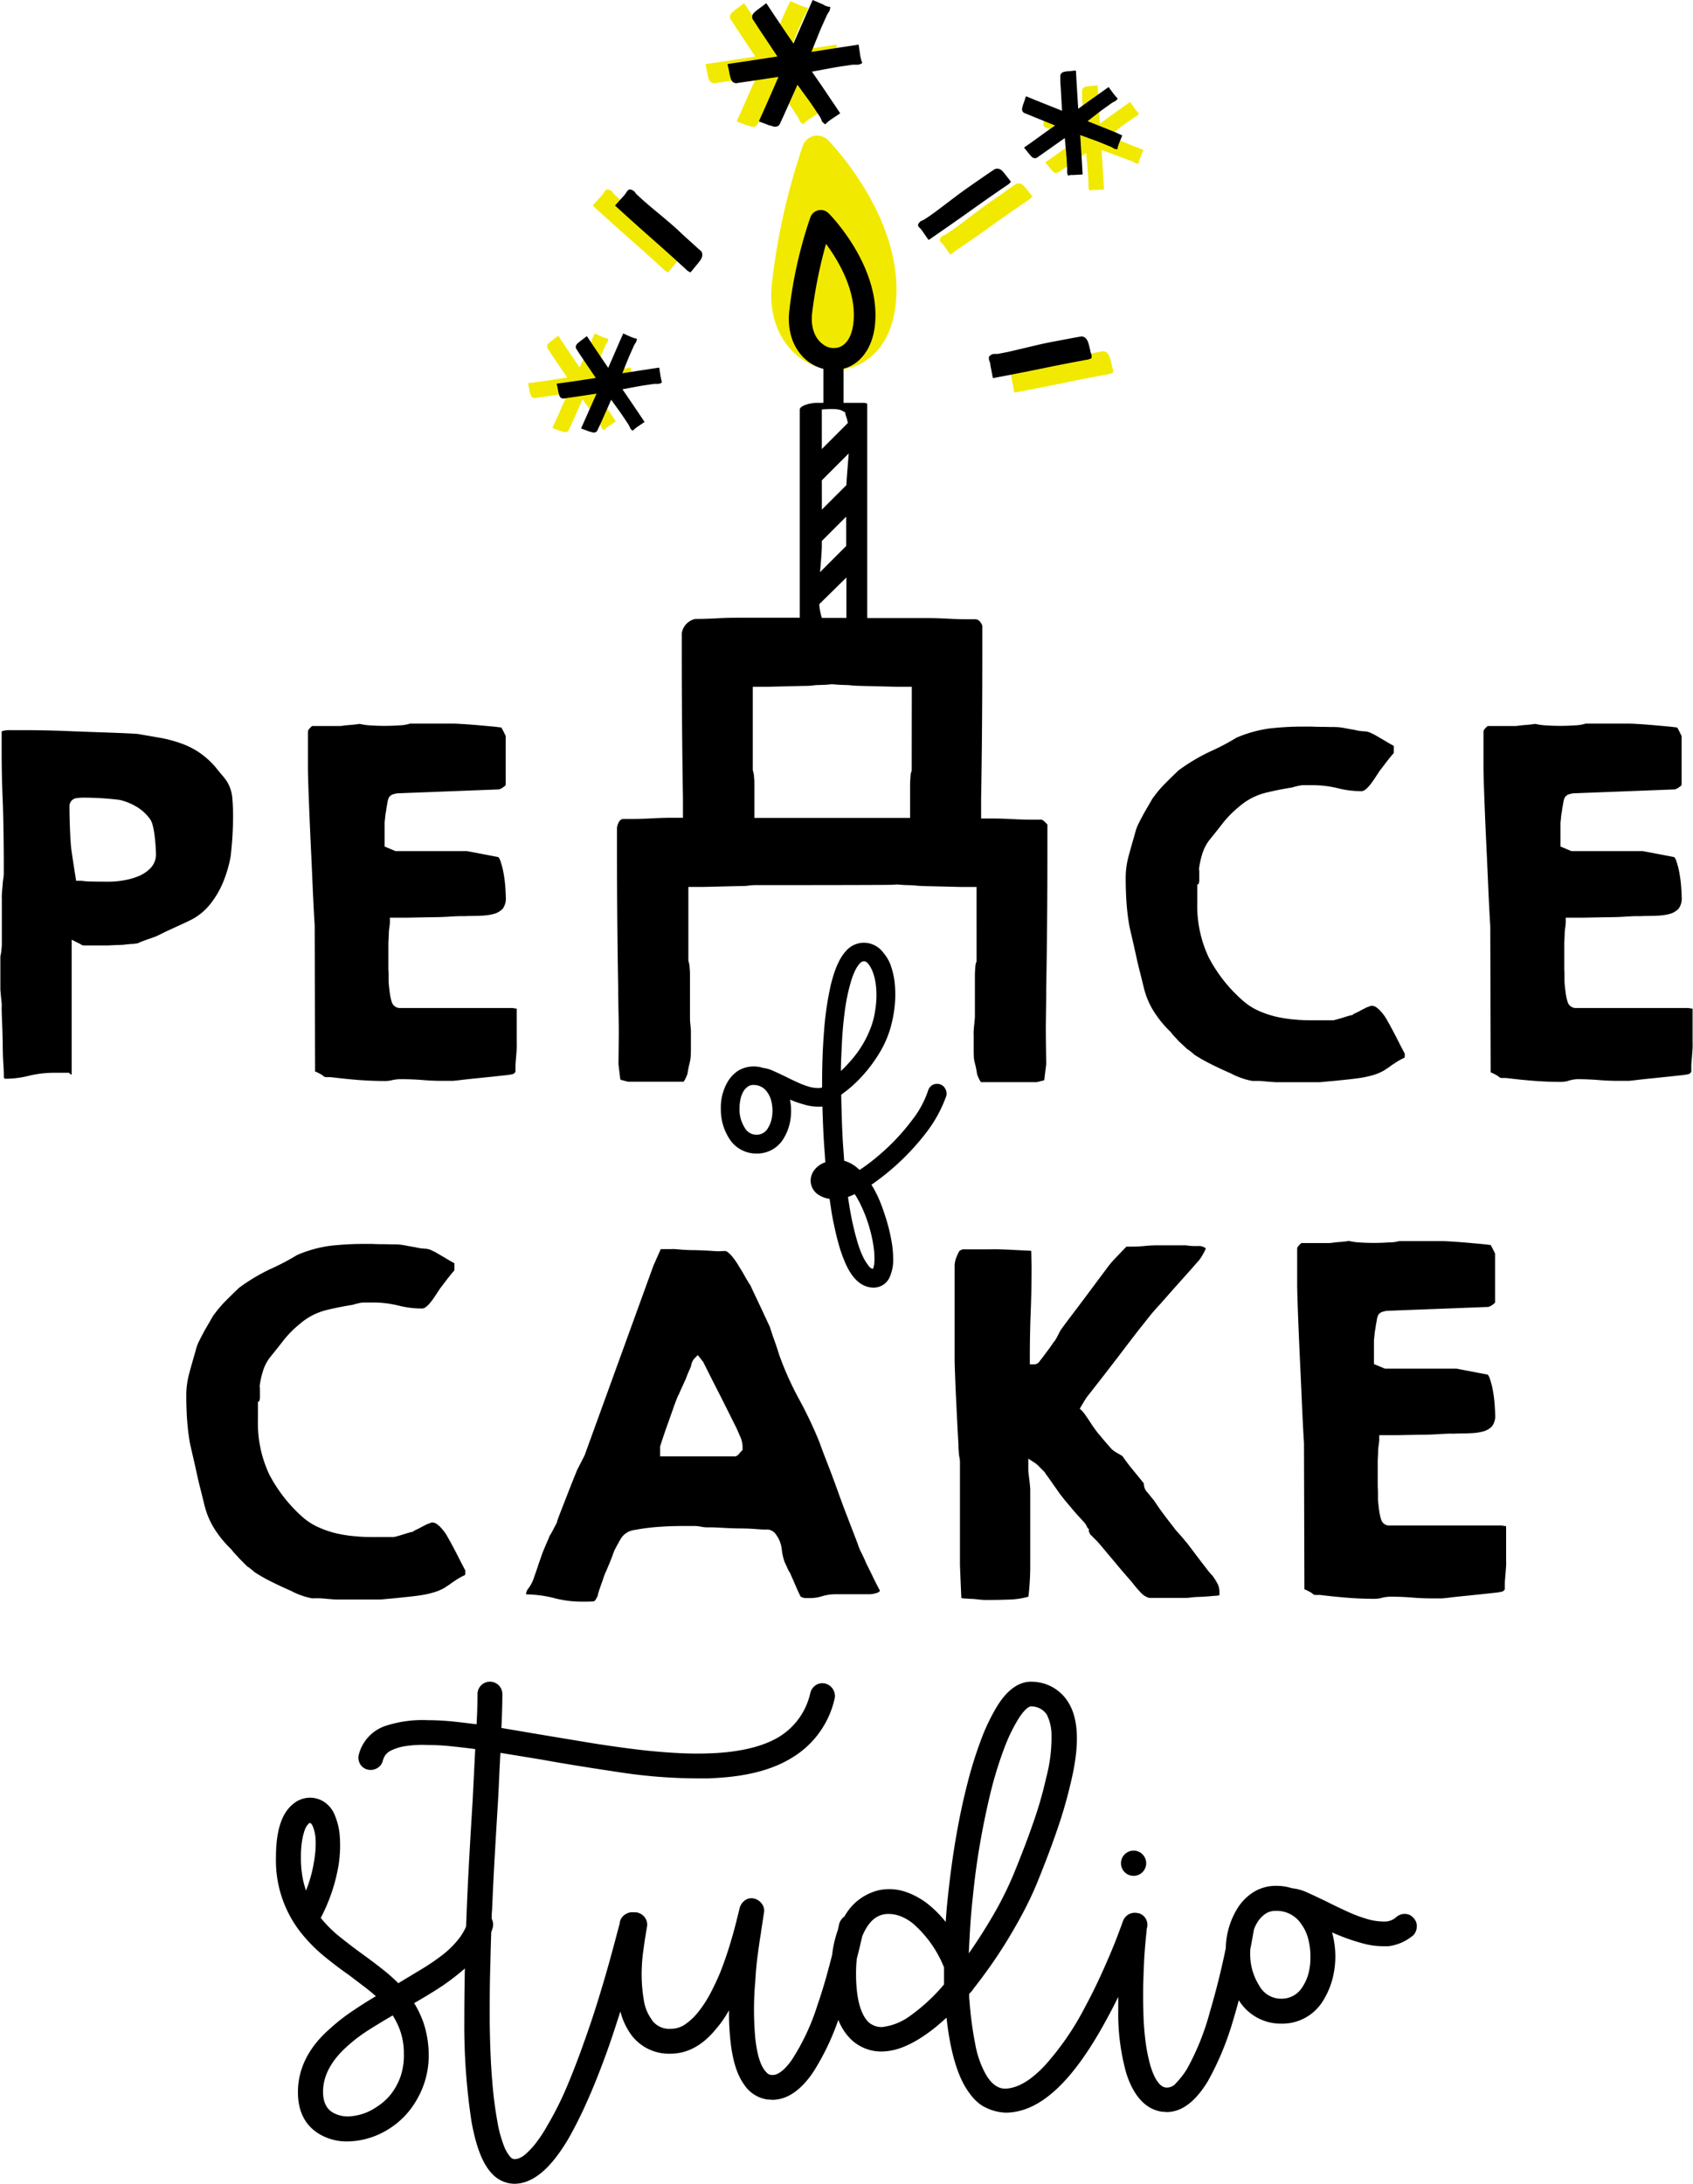 <svg xmlns="http://www.w3.org/2000/svg" viewBox="0 0 368.05 474.63"><defs><style>.a{fill:#f2e900;}</style></defs><path d="M146.89 54l-1-.91-1-.9-.65-.59-.84-.77-1.06-1-.93-.83-.46-.4-.58-.49-1-.86-1.27-1.05-1.27-1.05-1-.86-.58-.49-.82-.75-.86-.78-.1-.11-.16-.2-.14-.2-.08-.11-.06-.05a1.84 1.84 0 0 0-.71-.38.64.64 0 0 0-.71.17l-.16.18a.79.79 0 0 1-.1.19q-.09.13-.21.3l-.23.3-.12.15-1.89 2.08v.14l1.43 1.3q3.59 3.26 7.17 6.41t7.1 6.41l.26.15.26.15a.11.11 0 0 0 .15 0l.12-.13.15-.16.31-.38.43-.53.41-.49.23-.28.43-.57a3 3 0 0 0 .35-.63 1.68 1.68 0 0 0 .12-.67 1.42 1.42 0 0 0-.24-.72zM171 21.79l.62.88 1.75 2.62.13.23.18.35.15.35v.09a2.45 2.45 0 0 0 .63.62l.1.06h.07l.16-.18a4.27 4.27 0 0 1 .37-.33l.31-.24.27-.21 2.1-1.4-1.16-1.74c-1-1.46-1.94-2.89-2.92-4.32l-2.07-3 4.69-.87 1.06-.18 3.12-.46h1.2a2.32 2.32 0 0 0 .76-.29l.09-.06v-.08c0-.07-.06-.14-.09-.22a3.9 3.9 0 0 1-.14-.49l-.08-.33c-.06-.26-.08-.36-.09-.39l-.37-2.5-2.07.31-4.09.63-4.1.64 1.55-3.83c.2-.5.34-.83.41-1l1.29-2.88.12-.24.2-.34.29-.46a2.32 2.32 0 0 0 .17-.8.8.8 0 0 0 0-.11h-.31l-.48-.14-.39-.14-.28-.1-2.33-1-.82 1.67c-.57 1.27-1.12 2.53-1.67 3.78l-1.65 3.76-1.38-2c-1.45-2.14-2.94-4.35-4.39-6.56l-.19-.19-.33.26c-.19.16-.41.33-.64.49l-.58.43-.37.27-.54.46a2.07 2.07 0 0 0-.4.46 1.19 1.19 0 0 0-.16.48 1.31 1.31 0 0 0 .1.61c.09.11.26.38.61.91s.65 1 1 1.54l3.79 5.68-1.67.26c-2.91.45-5.93.92-8.91 1.34l-.26.09c0 .1.05.24.09.41s.12.51.18.78l.14.71c0 .23.07.37.08.43s.12.44.19.71a2.21 2.21 0 0 0 .25.56 1.18 1.18 0 0 0 .36.35 1.45 1.45 0 0 0 .64.17l1-.16 1.83-.26 6.31-.95-1.25 2.83c-.95 2.16-1.93 4.39-2.93 6.59a2.32 2.32 0 0 1-.06.27l.4.14.76.28.67.26.43.17h.13l.55.17a1.46 1.46 0 0 0 1.1 0 1.38 1.38 0 0 0 .46-.41c.05-.13.18-.43.45-1s.5-1.09.76-1.68l2.64-5.92zm-33.36 61.04a3 3 0 0 1-.11-.38l-.06-.26c0-.2-.06-.28-.07-.3l-.29-2-1.62.24-3.2.49-3.21.5 1.21-3c.16-.39.27-.65.32-.77l1-2.25.1-.19.16-.26.23-.36a1.82 1.82 0 0 0 .13-.62.62.62 0 0 0 0-.09h-.24l-.37-.11-.3-.11-.22-.08-1.82-.81-.68 1.53c-.44 1-.87 2-1.3 3l-1.3 2.85-1.08-1.59c-1.13-1.67-2.3-3.4-3.44-5.13l-.15-.15-.26.2-.5.39-.45.34-.29.21-.42.36a1.63 1.63 0 0 0-.32.36.94.94 0 0 0-.13.38 1 1 0 0 0 .08.48c.07.09.2.29.47.71s.51.79.79 1.2l3 4.44-1.31.2c-2.28.35-4.63.72-7 1l-.2.07c0 .08 0 .19.07.32s.09.4.14.61l.11.55c0 .18.06.29.06.34l.15.55a1.73 1.73 0 0 0 .19.44.91.91 0 0 0 .28.27 1.13 1.13 0 0 0 .5.13l.81-.13 1.43-.2 4.94-.74-1 2.22c-.74 1.69-1.51 3.43-2.29 5.15a1.91 1.91 0 0 1-.05.21l.31.11.59.22.53.2.33.13h.1l.43.13a1.14 1.14 0 0 0 .86 0 1.07 1.07 0 0 0 .36-.32c0-.1.14-.33.35-.78l.6-1.31 2.06-4.63 1.89 2.62.48.69 1.37 2.05.1.18.14.27.12.27v.07a1.92 1.92 0 0 0 .49.49h.13l.13-.14a3.34 3.34 0 0 1 .29-.26l.24-.19.21-.16 1.64-1.1-.91-1.36c-.76-1.14-1.52-2.26-2.28-3.37l-1.62-2.38 3.67-.68.83-.14 2.44-.36h.94a1.81 1.81 0 0 0 .59-.22h.07V83a1.78 1.78 0 0 1 .03-.17zM242 80.53q0-.17-.12-.48t-.17-.66l-.15-.62-.08-.35q-.09-.33-.2-.69a2.94 2.94 0 0 0-.29-.66 1.68 1.68 0 0 0-.46-.5 1.42 1.42 0 0 0-.72-.24l-.86.15-1.32.24-1.32.25-.86.16-1.12.21-1.41.27-1.22.25-.6.13-.74.17-1.32.31-1.6.38-1.6.38-1.32.31-.74.17-1.09.21-1.15.22h-.86a1.84 1.84 0 0 0-.73.34.64.64 0 0 0-.29.67v.24a.8.8 0 0 1 .09.19 3.64 3.64 0 0 1 .11.35l.1.36v.19l.53 2.76.12.07 1.9-.36q4.77-.91 9.43-1.87t9.38-1.82l.28-.11.27-.11c.07 0 .09-.07.08-.13v-.18zM224.16 43l.21-.21q.08-.08 0-.14l-.09-.13-.1-.15-.26-.33-.36-.45-.33-.43-.19-.24-.4-.46a2.17 2.17 0 0 0-.47-.4 1.4 1.4 0 0 0-.57-.2 1.5 1.5 0 0 0-.73.12l-.73.49-1.11.75L218 42l-.72.5-.94.65-1.18.82-1 .72-.5.36-.61.45-1.08.81-1.32 1-1.32 1-1.08.81-.61.45-.92.63-1 .66-.13.07-.22.12-.22.1-.12.06h-.07a2.13 2.13 0 0 0-.55.58.55.55 0 0 0 0 .65l.12.17a.57.57 0 0 1 .14.11l.21.23.2.25.1.13 1.35 1.95h.13l1.59-1.1q4-2.76 7.87-5.52t7.85-5.46zm22.93-11l-3-1.2-3-1.2 2.57-2 .67-.5 2-1.43.18-.11.27-.15.38-.2a1.81 1.81 0 0 0 .43-.47v-.13l-.14-.12a3.56 3.56 0 0 1-.26-.28l-.21-.25-.15-.18-1.16-1.63-1.33.95-2.65 1.9-2.6 1.88-.09-1.94c-.12-2-.26-4.1-.36-6.16a1.59 1.59 0 0 1-.05-.21h-.33l-.63.08-.56.06h-.35l-.55.1a1.62 1.62 0 0 0-.46.15.94.94 0 0 0-.3.26 1 1 0 0 0-.18.45v.85s0 .94.07 1.44l.3 5.33-1.23-.49c-2.14-.85-4.36-1.73-6.54-2.64h-.21c0 .08-.06.18-.1.32s-.12.39-.19.6l-.19.53c-.06.17-.1.28-.12.32l-.15.55a1.72 1.72 0 0 0-.06.48.91.91 0 0 0 .1.38 1.14 1.14 0 0 0 .36.37l.76.3 1.33.55 4.64 1.92-2 1.41c-1.5 1.08-3 2.19-4.59 3.27l-.15.15.21.25q.2.23.4.49l.35.44.22.28.07.07.3.33a1.14 1.14 0 0 0 .75.42 1.08 1.08 0 0 0 .48-.1l.7-.49 1.26-.8 4.13-2.94.3 3.22c0 .42.06.7.07.84l.14 2.46v.89a1.92 1.92 0 0 0 .17.67v.08h.07l.18-.06.38-.07h.56l2-.11-.09-1.63c-.08-1.37-.16-2.72-.25-4.07l-.18-2.87 3.51 1.28.78.3L246 35l.19.09c.16.08.36.2.51.3l.13.07a1.81 1.81 0 0 0 .63.11h.09v-.24a3 3 0 0 1 .1-.38l.08-.25c.06-.2.09-.27.1-.29l.74-1.83zM180 30.45a3.3 3.3 0 0 0-5.44 1.15 141.49 141.49 0 0 0-6.71 29.61c-1.4 11.22 5.28 18.21 12.27 19.08a11.88 11.88 0 0 0 1.47.09c5.72 0 11.86-4.12 13.07-13.76C197 48 180.72 31.16 180 30.45z" class="a"/><path d="M68.16 347.34h1.06c.63 0 1.31.08 2 .14s1.37.11 2 .14h9.04c.18 0 .63 0 1.36-.09l2.54-.23 2.69-.28q1.28-.14 1.92-.23a22.28 22.28 0 0 0 3.19-.63 11.34 11.34 0 0 0 2.79-1.15 4.75 4.75 0 0 1 .53-.36q.34-.21.68-.47t.81-.56l.32-.21a12.87 12.87 0 0 1 2-1.11 1.45 1.45 0 0 0 .06-.49v-.51l-.59-1.13q-.52-1-1.08-2.11t-1.05-2q-.52-1-.72-1.34t-.7-1.22a10.59 10.59 0 0 0-1-1.32 5.55 5.55 0 0 0-1.1-1 1.72 1.72 0 0 0-1-.3 1.07 1.07 0 0 0-.38.11 5.05 5.05 0 0 1-.6.21l-.53.27-.95.49c-.36.2-.73.38-1.09.55a3.48 3.48 0 0 0-.4.2l-.2.2h-.18q-.72.18-1.85.54t-2.09.58h-4.22c-1.26 0-2.58 0-3.93-.14a28.15 28.15 0 0 1-4.05-.58 21.14 21.14 0 0 1-3.91-1.27 13.68 13.68 0 0 1-3.53-2.15 32.56 32.56 0 0 1-7.45-9.43 26.24 26.24 0 0 1-2.48-11.8v-4l.34-.17v-.14l.09-.47v-1.95c0-.36-.05-.61-.05-.75a19.52 19.52 0 0 1 .69-3.13 9.54 9.54 0 0 1 1.55-3.05c1.07-1.32 2.08-2.58 3-3.78a23.11 23.11 0 0 1 3.55-3.55 13.84 13.84 0 0 1 5.65-2.94c1.87-.46 3.82-.85 5.79-1.16a8.89 8.89 0 0 1 1.08-.29 6.36 6.36 0 0 1 1.24-.21h2.14a22.9 22.9 0 0 1 5.55.68 20.52 20.52 0 0 0 5 .62 1.41 1.41 0 0 0 .92-.34 6.71 6.71 0 0 0 1.13-1.18q.58-.76 1.07-1.52l.89-1.36c.18-.21.32-.4.54-.7l.89-1.17q.48-.62.9-1.14c.31-.38.53-.63.67-.77l.09-.21v-1.44l-1-.56-1.48-.88-1.43-.83a5.34 5.34 0 0 0-.75-.39l-.21-.1a3.44 3.44 0 0 0-1.55-.41 10.84 10.84 0 0 1-2.11-.32c-.64-.1-1.43-.24-2.24-.4a11.77 11.77 0 0 0-2.23-.22h-.94c-1-.06-2.49 0-3.85-.09h-1.63a63.38 63.38 0 0 0-7.65.41 27.55 27.55 0 0 0-7.14 2 50.18 50.18 0 0 1-5.71 3 41.16 41.16 0 0 0-6.86 4.09c-.76.72-1.72 1.64-2.76 2.69a23.76 23.76 0 0 0-2.59 3 3.9 3.9 0 0 0-.47.67l-1.4 2.42c-.2.35-.33.57-.39.69-.44.82-.83 1.56-1.16 2.23a9 9 0 0 0-.71 2c-.51 1.78-1 3.44-1.41 5a18.18 18.18 0 0 0-.62 4.81c0 1.77.06 3.55.18 5.28a48.73 48.73 0 0 0 .64 5.16c.06.29.23 1 .5 2.18s.58 2.49.89 3.93.63 2.82 1 4.21l.79 3.21a17.42 17.42 0 0 0 2.2 5.06 23.9 23.9 0 0 0 3.58 4.33l.14.17a7 7 0 0 0 .6.72c.33.36.68.72 1 1.09l1.77 1.77a3.78 3.78 0 0 1 .55.37 12.17 12.17 0 0 1 1 .84 36.79 36.79 0 0 0 3.69 2.09q2 1 4.29 2a15.21 15.21 0 0 0 2.3 1 14.52 14.52 0 0 0 2.31.61zm46.23-.84a26 26 0 0 1 6.15.82 23.37 23.37 0 0 0 6 .76c1.14 0 2 0 2.6-.09 0 0 .34-.11.8-1.21a6.43 6.43 0 0 1 .26-1c.16-.47.33-1 .52-1.51s.35-1 .51-1.47a9.6 9.6 0 0 1 .38-1c.06-.12.17-.38.35-.79s.39-.91.6-1.43.41-1 .59-1.51.3-.81.36-1c.5-1 1-1.87 1.44-2.66a4.09 4.09 0 0 1 3-1.91 47.35 47.35 0 0 1 5.18-.67c1.72-.12 3.49-.19 5.24-.19h2.58q.68 0 1.45.15t1.3.14h.72q.76 0 2.57.1t3.7.14q2 0 3.71.14t2.41.09a2 2 0 0 1 .91.24 2.38 2.38 0 0 1 .63.42 6.6 6.6 0 0 1 1.59 3.52 12.78 12.78 0 0 0 .61 2.84s.2.41.51 1.1a7.09 7.09 0 0 0 .49 1l.17.26q.75 1.68 1.17 2.67t1.11 2.45l.13.13a3.3 3.3 0 0 0 .83.27h1.11a8.58 8.58 0 0 0 2.55-.37 9.94 9.94 0 0 1 2.95-.46h7.54a4.62 4.62 0 0 0 .68-.08 5.17 5.17 0 0 0 .89-.23 1.81 1.81 0 0 0 .57-.33v-.21l-.52-1q-.48-.91-1-2t-.91-1.86c-.33-.63-.56-1.11-.69-1.44s-.39-.88-.81-1.75a11.41 11.41 0 0 1-.81-1.91c-.1-.29-.37-1-.8-2.11l-1.54-4q-.89-2.29-1.83-4.91t-1.81-4.92l-1.53-3.96q-.66-1.75-.85-2.32a90.25 90.25 0 0 0-4.4-9.29 68.63 68.63 0 0 1-4.35-9.68l-.38-1.2q-.27-.86-.64-1.87t-.67-1.95l-.37-1.15c-.07-.12-.32-.66-.7-1.48l-1.26-2.7q-.7-1.48-1.34-2.83t-.89-1.92c-.09-.12-.23-.33-.45-.7s-.53-.87-.81-1.38-.56-1-.86-1.45l-.75-1.23c-.29-.46-.61-.93-1-1.4a5.51 5.51 0 0 0-1.1-1.1.93.93 0 0 0-.53-.23q-.6 0-1.29.05-.48 0-2-.1t-3.22-.14q-1.79 0-3.3-.14t-1.8-.09h-2.4c-.07.18-.16.4-.28.66s-.3.68-.45 1-.32.75-.48 1.1l-.34.73-15 41.33c-.17.36-.44.87-.84 1.65l-.78 1.52-.81 2q-.65 1.63-1.39 3.53l-1.4 3.59c-.48 1.24-.64 1.7-.69 1.86a2.6 2.6 0 0 1-.35.91q-.22.4-.49.94c-.2.4-.4.76-.6 1.09s-.21.35-.29.46a4.42 4.42 0 0 1-.26.7c-.15.34-.32.72-.5 1.14l-.51 1.2c-.14.34-.24.6-.3.77l-.38 1.09q-.28.79-.6 1.75t-.61 1.78l-.37 1.06a8 8 0 0 1-1.07 1.91 2 2 0 0 0-.46 1zm45.29-30H143.5v-2.14q.84-2.62 1.5-4.45t1.3-3.67q.66-1.9 1.14-3l.22-.32c-.06 0 0-.12.11-.33.16-.38.34-.78.53-1.2l.51-1.11a5.89 5.89 0 0 1 .3-.6c0-.14.1-.31.18-.54s.28-.73.45-1.1.28-.64.4-.94a2.13 2.13 0 0 0 .12-.35 2 2 0 0 1 .22-.74 2.22 2.22 0 0 1 .44-.73l.78-.79 1.18 1.51q1.67 3.35 2.84 5.63t2.38 4.71q1.2 2.41 2 4l.78 1.79a5.63 5.63 0 0 1 .55 2.21v.78l-.29.29c-.11.11-.25.26-.41.46a1.52 1.52 0 0 1-1.06.68zm49.64 30.86l1.81.12c.58 0 1.15.08 1.73.14a11.8 11.8 0 0 0 1.29.09h.85q2.22 0 4.57-.09a17.06 17.06 0 0 0 4-.62 56.94 56.94 0 0 0 .4-6.76v-16.66s-.08-.93-.13-1.44l-.19-1.53c-.07-.56-.1-.92-.1-1.06V317l1.54 1a7.72 7.72 0 0 1 1 .92l1 1c.07.12.27.42.61.89s.83 1.16 1.26 1.78l1.21 1.72a9.44 9.44 0 0 0 .64.85c.24.32.51.67.94 1.18l1.48 1.76q.77.91 1.5 1.69l.91 1a3.45 3.45 0 0 1 .61.91 4 4 0 0 0 .2.37l.29.29-.06.32s0 .12.11.3.12.3.16.41l1.49 1.49q.29.29 1.5 1.74l2.52 3q1.34 1.62 2.55 3t1.53 1.82c.46.57 1 1.19 1.6 1.82a3.85 3.85 0 0 0 1.66 1h7.86c.23 0 .67 0 1.31-.09s1.41-.11 2.14-.14 1.34-.07 1.95-.13 1.13-.1 1.4-.1a5.57 5.57 0 0 0 .57-.11h.07v-.61a4 4 0 0 0-.36-1.79 13.29 13.29 0 0 0-1.13-1.82 16 16 0 0 1-1.28-1.51q-.84-1.08-1.73-2.25l-1.6-2.12c-.52-.68-.84-1.11-1-1.31a3.56 3.56 0 0 1-.45-.53q-.4-.49-.85-1l-.89-1a5.25 5.25 0 0 1-.6-.76q-1.1-1.38-2.2-2.85t-2.13-3.05c-.16-.17-.43-.49-.82-1s-.66-.79-.77-.91a2.62 2.62 0 0 1-.61-1.77s-.06-.1-.19-.25c-.75-.94-1.5-1.85-2.24-2.75s-1.5-1.9-2.2-2.91l-.13-.12-1-.58a6.61 6.61 0 0 1-1.21-.84q-.19-.19-1.12-1.26t-1.28-1.52a12.32 12.32 0 0 1-.9-1.09q-.63-.82-1.25-1.78t-1.14-1.69a8.33 8.33 0 0 0-.73-.94l-.55-.55 1-1.68a10.47 10.47 0 0 1 .67-1c.95-1.2 2.17-2.76 3.69-4.72s3-3.89 4.46-5.81 2.75-3.61 3.87-5c1.52-1.94 1.89-2.36 2-2.51.32-.38 1-1.14 2-2.24l3-3.4 3-3.35 1.95-2.22a4.94 4.94 0 0 0 .55-.67q.3-.43.61-1c.2-.34.37-.67.51-1 0-.09.07-.17.09-.23a2.54 2.54 0 0 0-1.71-.51 13.36 13.36 0 0 1-2.62-.15h-6.28q-1.24 0-2.62.14t-2.68.14h-1.34q-.91.92-2 2.08a22.36 22.36 0 0 0-2 2.27l-5.22 7q-1.68 2.24-3.17 4.2t-2 2.74s-.2.38-.52 1-.48.87-.54 1l-.19.26a5.94 5.94 0 0 0-.49.65q-.42.62-.95 1.33l-1 1.34a11 11 0 0 1-.7.89 1.8 1.8 0 0 1-.34.44 1.26 1.26 0 0 1-.89.38h-1v-1.37c0-3.35.06-6.73.19-10s.19-6.65.19-10l-.08-3.3-3.63-.18c-1.05-.06-2.14-.11-3.28-.14s-2 0-2.72 0h-4.77a1.65 1.65 0 0 0-1.24.39 14.86 14.86 0 0 0-.7 1.52 5.94 5.94 0 0 0-.31 1.51v20.68q0 .64.09 3.08t.23 5.39l.28 5.68q.14 2.74.23 4.13v.77l.09 1.08c0 .34.07.67.13 1a5.67 5.67 0 0 1 .11.88v22.55l.14 3.46.16 3.65zm14.18 0a.58.58 0 0 0 0 .11v-.09zm78.74-.36c1.57 0 3.16.06 4.74.19s3 .18 4.48.18h1.86c.29 0 .92-.06 1.88-.18s2.17-.25 3.42-.37l3.58-.37 2.56-.28a13.89 13.89 0 0 0 1.76-.26 1.08 1.08 0 0 0 .62-.52v-1.12c0-.67.08-1.36.14-2.09s.11-1.37.14-2 0-1.06 0-1.3v-7.22h-.19c-.46-.08-.75-.12-.87-.13h-24.22a1.83 1.83 0 0 1-1.87-1.24 8.42 8.42 0 0 1-.32-1.27c-.05-.19-.14-.76-.24-1.63s-.15-1.46-.15-1.79q0-.79 0-1.31t-.05-1.2v-5.73l.09-1.72q0-.92.15-1.74c.05-.47.09-.79.09-1v-1h4l4.56-.09q2.41 0 4.54-.14t3-.09c2.06-.12 4.54.06 6.43-.48a4 4 0 0 0 2-1.15 3.71 3.71 0 0 0 .67-2.5q0-.45-.09-1.94a28.18 28.18 0 0 0-.36-3.06 18.15 18.15 0 0 0-.7-2.82c-.27-.79-.51-.9-.51-.9l-6.75-1.29h-15.56l-2.38-1v-5c0-.08 0-.28.05-.62l.09-.91a10.6 10.6 0 0 1 .16-1.08 3 3 0 0 0 .07-.55l.25-1.39a4.14 4.14 0 0 1 .29-1.06 1.6 1.6 0 0 1 1.1-.78 3.66 3.66 0 0 1 1-.18l21.84-.84a2.64 2.64 0 0 0 .93-.48 1.68 1.68 0 0 0 .55-.48v-10.63c-.06-.15-.19-.4-.36-.75s-.44-.85-.6-1.14h-.26q-.54-.09-1.93-.22l-3.11-.28q-1.66-.14-3.14-.23c-1-.06-1.63-.09-2-.09h-9.48a7.81 7.81 0 0 1-2.14.27 46.74 46.74 0 0 1-6.67 0 13.23 13.23 0 0 1-2.07-.31l-.58.08c-.46.07-1 .11-1.47.15s-.91.07-1.32.13-.81.1-.88.1h-6.1a4.69 4.69 0 0 0-.63.63 1 1 0 0 0-.28.71V279q0 1.29.09 4t.23 6.14q.14 3.44.32 7.21t.33 7.18q.14 3.39.28 6.09t.23 4v.07l.09 31.73h.07a7.72 7.72 0 0 1 1 .48 3.42 3.42 0 0 1 .76.5l.21.16.3.06h1.01c2.09.25 4.08.46 6 .61s3.93.23 5.88.23a6.22 6.22 0 0 0 1.4-.16 8.51 8.51 0 0 1 2.04-.3zm-18.65-1.34zM1 234.44h.1a20.89 20.89 0 0 0 5.07-.62 23.29 23.29 0 0 1 5.64-.68h3.16l.28.23a1.24 1.24 0 0 0 .33.2v-29.35l2 1c0 .14.58.25.58.25h5.28l2.1-.1q1.09 0 2-.13c.67-.07 1.13-.1 1.4-.1l.61-.08a1.75 1.75 0 0 0 .52-.12c.61-.28 1.3-.54 2.23-.86s1.28-.45 1.43-.51.68-.29 1.29-.6 1.45-.71 2.26-1.08l2.33-1.07q1.1-.5 1.65-.78a12.51 12.51 0 0 0 4.29-3.37 19.53 19.53 0 0 0 2.92-4.87 27.65 27.65 0 0 0 1.66-5.62 76.13 76.13 0 0 0 .54-8.88c0-1.33-.06-2.68-.18-4a8.21 8.21 0 0 0-1.17-3.49 14.42 14.42 0 0 0-1.17-1.5q-1-1.2-1.29-1.58a18.39 18.39 0 0 0-3.57-3.21 17.09 17.09 0 0 0-3.87-1.94 28.38 28.38 0 0 0-4.42-1.2l-5.07-.88c-2.26-.16-6.38-.3-10-.42l-4.54-.17c-3.57-.16-7.19-.23-10.76-.23H2.27a5.9 5.9 0 0 0-1.84.22 1.17 1.17 0 0 0-.07.17v4.39c0 3.51.08 7 .23 10.48s.23 10.27.23 13.9v2c0 .14 0 .5-.1 1.09s-.12 1.1-.18 1.75-.11 1.23-.14 1.78 0 .85 0 1v9.67c0 .54-.08 1.14-.14 1.81l-.18.93v7.22s.08.93.13 1.44.11 1.06.15 1.54 0 .82 0 1q0 .83.09 3t.14 4.63q0 2.41.14 4.54t.09 2.87zm22.79-42.83s-4.58 0-5.28-.1-.94-.09-1.11-.09h-.85l-.13-.83q-.47-2.9-.89-5.84c-.3-2.11-.43-7.57-.43-9.38a1.77 1.77 0 0 1 1.56-1.92 11.26 11.26 0 0 1 1.48-.1 64.71 64.71 0 0 1 7.89.49 13.07 13.07 0 0 1 3.78 1.56 9.65 9.65 0 0 1 2.9 2.75c1.05 1.53 1.2 7.37 1.2 7.43a4.32 4.32 0 0 1-1.27 3.17 7.91 7.91 0 0 1-2.76 1.76 15.12 15.12 0 0 1-3.24.85 20.11 20.11 0 0 1-2.9.25zm63.37 42.92c1.57 0 3.16.06 4.74.19s3 .18 4.48.18h1.86c.29 0 .92-.06 1.88-.18s2.17-.25 3.42-.37l3.58-.37 2.56-.28a13.89 13.89 0 0 0 1.76-.26 1.08 1.08 0 0 0 .62-.52v-1.12c0-.67.08-1.36.14-2.09s.11-1.37.14-2 0-1.06 0-1.3v-7.22h-.19c-.46-.08-.75-.12-.87-.13H87.06a1.83 1.83 0 0 1-1.87-1.24 8.42 8.42 0 0 1-.32-1.27c-.05-.19-.14-.76-.24-1.63s-.15-1.46-.15-1.79q0-.79 0-1.31t-.05-1.2v-5.73l.09-1.72q0-.92.15-1.74c.05-.47.09-.79.09-1v-1h4l4.56-.09q2.41 0 4.54-.14t3-.09c2.06-.12 4.54.06 6.43-.48a4 4 0 0 0 2-1.15 3.71 3.71 0 0 0 .67-2.5q0-.45-.09-1.94a28.18 28.18 0 0 0-.36-3.06 18.15 18.15 0 0 0-.7-2.82c-.27-.79-.51-.9-.51-.9l-6.75-1.29H85.99l-2.38-1v-5c0-.08 0-.28.05-.62l.09-.91a10.6 10.6 0 0 1 .16-1.08 3 3 0 0 0 .07-.55l.25-1.39a4.14 4.14 0 0 1 .29-1.06 1.6 1.6 0 0 1 1.1-.78 3.66 3.66 0 0 1 1-.18l21.84-.84a2.64 2.64 0 0 0 .93-.48 1.68 1.68 0 0 0 .55-.48v-10.63c-.06-.15-.19-.4-.36-.75s-.44-.85-.6-1.14h-.26q-.54-.09-1.93-.22l-3.11-.28q-1.66-.14-3.14-.23c-1-.06-1.63-.09-2-.09h-9.41a7.81 7.81 0 0 1-2.19.37 46.18 46.18 0 0 1-6.67 0 13.23 13.23 0 0 1-2.07-.31l-.58.08c-.46.07-1 .11-1.47.15s-.91.07-1.32.13-.81.1-.88.1h-6.1a4.69 4.69 0 0 0-.63.63 1 1 0 0 0-.28.71v7.54q0 1.29.09 4t.23 6.14q.14 3.44.32 7.21t.32 6.99q.14 3.39.28 6.09t.23 4v.07l.09 31.73h.07a7.72 7.72 0 0 1 1 .48 3.42 3.42 0 0 1 .76.5l.21.16.3.06h1.01c2.09.25 4.08.46 6 .61s3.93.23 5.88.23a6.22 6.22 0 0 0 1.4-.16 8.51 8.51 0 0 1 2.03-.24zm-18.66-1.34zm203.9 1.72h1.06c.63 0 1.31.08 2 .14s1.37.11 2 .14h9.04c.18 0 .63 0 1.36-.09l2.54-.23 2.69-.28q1.28-.14 1.92-.23a22.28 22.28 0 0 0 3.19-.63 11.34 11.34 0 0 0 2.79-1.15 4.75 4.75 0 0 1 .53-.36q.34-.21.68-.47t.81-.56l.32-.21a12.87 12.87 0 0 1 2-1.11 1.45 1.45 0 0 0 .06-.49V229l-.59-1.13q-.52-1-1.08-2.11t-1.05-2q-.52-1-.72-1.34t-.7-1.22a10.59 10.59 0 0 0-1-1.32 5.55 5.55 0 0 0-1.1-1 1.72 1.72 0 0 0-1-.3s-.13 0-.38.11a5.05 5.05 0 0 1-.6.21l-.53.27-.95.49c-.36.2-.73.38-1.09.55a3.48 3.48 0 0 0-.4.2l-.2.2h-.18q-.72.18-1.85.54t-2.09.58h-4.22c-1.26 0-2.58 0-3.93-.14a28.15 28.15 0 0 1-4.05-.58 21.14 21.14 0 0 1-3.91-1.27 13.68 13.68 0 0 1-3.56-2.26 32.56 32.56 0 0 1-7.45-9.43 26.24 26.24 0 0 1-2.48-11.8v-4l.34-.17v-.14l.09-.47v-1.95c0-.36-.05-.61-.05-.75a19.52 19.52 0 0 1 .69-3.13 9.54 9.54 0 0 1 1.56-3.07c1.07-1.32 2.08-2.58 3-3.78a23.11 23.11 0 0 1 3.55-3.55 13.84 13.84 0 0 1 5.65-2.94c1.87-.46 3.82-.85 5.79-1.16a8.89 8.89 0 0 1 1.08-.29 6.36 6.36 0 0 1 1.24-.21h2.14a22.9 22.9 0 0 1 5.55.68 20.52 20.52 0 0 0 5 .62 1.41 1.41 0 0 0 .92-.34 6.71 6.71 0 0 0 1.13-1.18q.58-.76 1.07-1.52l.89-1.36c.18-.21.32-.4.54-.7l.89-1.17q.48-.62.9-1.14c.31-.38.53-.63.67-.77l.09-.21v-1.44l-1-.56-1.48-.88-1.43-.83a5.34 5.34 0 0 0-.75-.39l-.21-.1a3.44 3.44 0 0 0-1.55-.41 10.84 10.84 0 0 1-2.11-.32c-.64-.1-1.43-.24-2.24-.4a11.77 11.77 0 0 0-2.23-.22h-.94c-1-.06-2.49 0-3.85-.09h-1.63a63.38 63.38 0 0 0-7.65.41 27.55 27.55 0 0 0-7.14 2 50.18 50.18 0 0 1-5.71 3 41.16 41.16 0 0 0-6.86 4.09c-.76.72-1.72 1.64-2.76 2.69a23.76 23.76 0 0 0-2.59 3 3.9 3.9 0 0 0-.47.67l-1.4 2.42c-.2.35-.33.57-.39.69-.44.82-.83 1.56-1.16 2.23a9 9 0 0 0-.71 2c-.51 1.78-1 3.44-1.41 5a18.18 18.18 0 0 0-.62 4.81c0 1.77.06 3.55.18 5.28a48.73 48.73 0 0 0 .64 5.16c.06.29.23 1 .5 2.18s.58 2.49.89 3.93.63 2.82 1 4.21l.79 3.21a17.42 17.42 0 0 0 2.2 5.06 23.9 23.9 0 0 0 3.58 4.33l.14.17a7 7 0 0 0 .6.72c.33.36.68.72 1 1.09l1.86 1.74a3.78 3.78 0 0 1 .55.37 12.17 12.17 0 0 1 1 .84 36.79 36.79 0 0 0 3.69 2.09q2 1 4.29 2a15.21 15.21 0 0 0 2.3 1 14.52 14.52 0 0 0 2.31.61zm70.38-.38c1.57 0 3.16.06 4.74.19s3 .18 4.48.18h1.86c.29 0 .92-.06 1.88-.18s2.17-.25 3.42-.37l3.58-.37 2.56-.28a13.89 13.89 0 0 0 1.76-.26 1.08 1.08 0 0 0 .62-.52v-1.12c0-.67.08-1.36.14-2.09s.11-1.37.14-2 0-1.06 0-1.3v-7.22h-.19c-.46-.08-.75-.12-.87-.13h-24.21a1.83 1.83 0 0 1-1.87-1.24 8.42 8.42 0 0 1-.32-1.27c-.05-.19-.14-.76-.24-1.63s-.15-1.46-.15-1.79q0-.79 0-1.31t-.05-1.2v-5.73l.09-1.72q0-.92.15-1.74c.05-.47.09-.79.09-1v-1h4l4.56-.09q2.41 0 4.54-.14t3-.09c2.06-.12 4.54.06 6.43-.48a4 4 0 0 0 2-1.15 3.71 3.71 0 0 0 .67-2.5q0-.45-.09-1.94a28.18 28.18 0 0 0-.36-3.06 18.15 18.15 0 0 0-.7-2.82c-.27-.79-.51-.9-.51-.9l-6.75-1.29h-15.56l-2.38-1v-5c0-.08 0-.28.05-.62l.09-.91a10.6 10.6 0 0 1 .16-1.08 3 3 0 0 0 .07-.55l.25-1.39a4.14 4.14 0 0 1 .29-1.06 1.6 1.6 0 0 1 1.1-.78 3.66 3.66 0 0 1 1-.18l21.84-.84a2.64 2.64 0 0 0 .93-.48 1.69 1.69 0 0 0 .55-.48v-10.63c-.06-.15-.19-.4-.36-.75s-.44-.85-.6-1.14h-.26q-.54-.09-1.93-.22l-3.11-.28q-1.66-.14-3.14-.23c-1-.06-1.63-.09-2-.09h-9.48a7.81 7.81 0 0 1-2.19.37 46.18 46.18 0 0 1-6.67 0 13.23 13.23 0 0 1-2.07-.31l-.58.08c-.46.07-1 .11-1.47.15s-.91.07-1.32.13-.81.1-.88.1h-6.1a4.69 4.69 0 0 0-.63.63 1 1 0 0 0-.28.71v7.54q0 1.29.09 4t.23 6.14q.14 3.44.32 7.21t.33 7.18q.14 3.39.28 6.09t.23 4v.07l.09 31.73h.07a7.72 7.72 0 0 1 1 .48 3.42 3.42 0 0 1 .76.5l.21.16.3.06h1.01c2.09.25 4.08.46 6 .61s3.93.23 5.88.23a6.22 6.22 0 0 0 1.4-.16 8.51 8.51 0 0 1 2.08-.43zm-18.65-1.34zM151.75 54l-1-.91-1-.9-.65-.59-.84-.77-1.06-1-.93-.83-.46-.4-.58-.49-1-.86-1.27-1.05-1.27-1.05-1-.86-.58-.49-.82-.75-.86-.78-.1-.11-.16-.2-.14-.2-.08-.11-.06-.05a1.84 1.84 0 0 0-.71-.38.64.64 0 0 0-.71.17l-.16.18a.79.79 0 0 1-.1.19q-.09.13-.21.3l-.23.3-.11.14-1.9 2.09v.14l1.43 1.3q3.59 3.26 7.17 6.41t7.1 6.41l.26.15.26.15a.11.11 0 0 0 .15 0l.12-.13.15-.16.31-.38.43-.53.41-.49.23-.28.43-.57a3 3 0 0 0 .35-.63 1.68 1.68 0 0 0 .12-.67 1.42 1.42 0 0 0-.24-.72zm74.66 124.14h-1.72q-2.2 0-4.62-.13t-4.59-.13h-2.19v-4.39c.18-9.71.26-21.75.26-31.64V136s-.45-1.46-1.58-1.42h-1.37q-2.2 0-4.62-.13t-4.59-.13h-12.86V87.84c0-.26-.72-.29-.81-.29h-4.34v-7.43a8.06 8.06 0 0 0 1-.32c3.14-1.33 5.26-4.54 5.79-8.81 1.58-12.68-9.48-24.12-10-24.6a2.4 2.4 0 0 0-4 .84 95.64 95.64 0 0 0-4.55 20.06c-.6 4.76.9 8.88 4.11 11.31a9.15 9.15 0 0 0 3.27 1.56v7.39h-1.32a1.82 1.82 0 0 0-.31 0c-1.37.06-3.51.62-3.51 1.5v45.2h-13.5q-2.18 0-4.59.13t-4.62.13a3.79 3.79 0 0 0-2.94 3.12v4.06c0 9.89.09 21.93.26 31.64v4.39h-2.19q-2.18 0-4.59.13t-4.62.13h-1.62c-1.12.11-1.32 1.94-1.32 1.94v5.21c0 9.89.09 19.83.26 29.54v1.72c.15 8.16.17 5.47.06 14.86l.4 3.33.39.2h.15l.72.2a3.74 3.74 0 0 0 .5.1h12a3.9 3.9 0 0 0 .38-.62q.2-.4.36-.81a2.27 2.27 0 0 0 .11-.33c.47-3 .71-2.26.74-5.24v-4.09s-.07-1-.13-1.49-.07-.98-.07-1.5v-9.27c0-.22 0-.7-.08-1.42a4.57 4.57 0 0 0-.17-1.15l-.1-.41v-16h3.37l7.45-.18q1.69 0 2.36-.12a11.59 11.59 0 0 1 1.61-.09c1.4 0 28.81 0 29.75-.08l.73-.06.91.06c1.2.12 2.46.06 3.29.18.43.05 1.22.09 2.35.12l7.45.18h3.37V209l-.1.2a4.59 4.59 0 0 0-.17 1.14c-.05.72-.08 1.2-.08 1.42v9.27s-.07 1-.14 1.57-.1 1-.13 1.49 0 .71 0 .82v3.27c0 3 .28 2.23.73 5.16a1.36 1.36 0 0 0 .12.41q.16.4.36.81a4.27 4.27 0 0 0 .38.62h12.07l.48-.1.72-.2h.15l.34-.16.42-3.46c-.12-9.27-.1-6.58 0-14.74v-1.72c.18-9.71.26-19.65.26-29.54v-6.06s-.9-1.06-1.29-1.06zm-47.6-103.39c-1.8-1.36-2.62-3.87-2.24-6.87a101.89 101.89 0 0 1 3-14.88c2.84 3.83 6.79 10.56 5.93 17.39-.32 2.56-1.34 4.33-2.89 5a3.81 3.81 0 0 1-3.8-.64zM178.66 89c1.81-.16 3.66-.22 4.55.33a2.91 2.91 0 0 0 .54.27 2.44 2.44 0 0 0 .21.92 9.61 9.61 0 0 1 .35 1.42l-5.65 5.65zm0 15.39l5.84-5.84c-.16 2.46-.42 4.89-.5 6.88l-5.33 5.33zm0 14v-.82l5.3-5.3v6.38l-5.69 5.69c.18-2.16.39-4.26.39-5.9zm-.56 12.92l5.9-5.81v8.79h-5.33a12.54 12.54 0 0 1-.57-2.93zm20.1 36.24l-.1.2a4.58 4.58 0 0 0-.17 1.14c-.05.72-.08 1.2-.08 1.42v7.44H164v-7.44c0-.22 0-.7-.08-1.42a4.56 4.56 0 0 0-.17-1.15l-.1-.41v-18.08h3.37l7.45-.18q1.69 0 2.36-.12c.8-.12 2.08-.06 3.27-.18l.75-.07.91.07c1.2.12 2.46.06 3.29.18.43.05 1.22.09 2.35.12l7.45.18h3.37zM175.82 21.79l.62.88 1.75 2.62.13.23.18.35.15.35v.09a2.45 2.45 0 0 0 .63.62l.1.06h.07l.16-.18a4.27 4.27 0 0 1 .37-.33l.31-.24.27-.21 2.1-1.4-1.16-1.74c-1-1.46-1.94-2.89-2.92-4.32l-2.07-3 4.69-.87 1.06-.18 3.12-.46h1.2a2.32 2.32 0 0 0 .76-.29l.09-.06v-.08c0-.07-.06-.14-.09-.22a3.9 3.9 0 0 1-.14-.49l-.08-.33c-.06-.26-.08-.36-.09-.39l-.37-2.5-2.07.31-4.09.63-4.1.64 1.6-3.97c.2-.5.34-.83.41-1l1.29-2.88.12-.24.2-.34.29-.46a2.32 2.32 0 0 0 .17-.8.8.8 0 0 0 0-.11h-.31l-.48-.14-.39-.14-.3-.2-2.33-1-.85 1.91c-.57 1.27-1.12 2.53-1.67 3.78l-1.65 3.77-1.38-2c-1.45-2.14-2.94-4.35-4.39-6.56l-.19-.19-.33.26c-.19.16-.41.33-.64.49l-.58.43-.37.27-.54.46a2.07 2.07 0 0 0-.4.46 1.19 1.19 0 0 0-.16.48 1.31 1.31 0 0 0 .1.61c.09.11.26.38.61.91s.65 1 1 1.54l3.77 5.65-1.67.26c-2.91.45-5.93.92-8.91 1.34l-.26.09c0 .1.05.24.09.41s.12.51.18.78l.14.71c0 .23.07.37.08.43s.12.44.19.71a2.21 2.21 0 0 0 .25.56 1.18 1.18 0 0 0 .36.35 1.45 1.45 0 0 0 .64.17l1-.16 1.83-.26 6.31-.95-1.23 2.84c-.95 2.16-1.93 4.39-2.93 6.59a2.32 2.32 0 0 1-.06.27l.4.14.76.28.67.26.43.17h.13l.55.17a1.46 1.46 0 0 0 1.1 0 1.38 1.38 0 0 0 .46-.41c.05-.13.18-.43.45-1s.5-1.09.76-1.68l2.64-5.92zm61.49 55.52q0-.17-.12-.48t-.17-.66l-.15-.62-.08-.35q-.09-.33-.2-.69a2.94 2.94 0 0 0-.29-.66 1.68 1.68 0 0 0-.46-.5 1.42 1.42 0 0 0-.72-.24l-.86.15-1.32.24-1.32.25-.86.16-1.12.21-1.41.27-1.22.25-.6.13-.74.17-1.32.31-1.6.38-1.6.38-1.32.31-.74.17-1.09.21-1.15.22h-.86a1.84 1.84 0 0 0-.73.34.64.64 0 0 0-.26.74v.24a.8.8 0 0 1 .09.19 3.64 3.64 0 0 1 .11.35l.1.36v.19l.53 2.76.12.07 1.9-.36q4.77-.91 9.43-1.87t9.38-1.82l.28-.11.27-.11c.07 0 .09-.07.08-.13v-.18zm-17.8-37.51l.21-.21q.08-.08 0-.14l-.09-.13-.1-.15-.26-.33-.36-.45-.33-.43-.19-.24-.4-.46a2.17 2.17 0 0 0-.47-.4 1.4 1.4 0 0 0-.57-.2 1.5 1.5 0 0 0-.73.12l-.73.49-1.11.75-1.1.76-.72.5-.94.65-1.18.82-1 .72-.5.36-.61.45-1.08.81-1.32 1-1.32 1-1.08.81-.61.45-.92.65-1 .66-.13.07-.22.12-.22.1-.12.06h-.07a2.13 2.13 0 0 0-.55.58.55.55 0 0 0 0 .65l.12.17a.57.57 0 0 1 .14.11l.21.23.2.25.1.13 1.35 1.95h.19l1.59-1.1q4-2.76 7.87-5.52T219.3 40zm-75.66 43.03a3 3 0 0 1-.11-.38l-.06-.26c0-.2-.06-.28-.07-.3l-.29-2-1.62.24-3.2.49-3.21.5 1.21-3c.16-.39.27-.65.32-.77l1-2.25.1-.19.16-.26.23-.36a1.82 1.82 0 0 0 .13-.62.62.62 0 0 0 0-.09h-.24l-.37-.11-.3-.11-.2-.07-1.84-.82-.68 1.53c-.44 1-.87 2-1.3 3l-1.29 2.94-1.08-1.59c-1.13-1.67-2.3-3.4-3.44-5.13l-.15-.15-.26.2-.5.39-.45.34-.29.21-.42.36a1.63 1.63 0 0 0-.32.36.94.94 0 0 0-.13.38 1 1 0 0 0 .08.48c.07.09.2.29.47.71s.51.79.79 1.2l3 4.44-1.31.2c-2.28.35-4.63.72-7 1l-.2.07c0 .08 0 .19.07.32s.09.4.14.61l.11.55c0 .18.06.29.06.34l.15.55a1.73 1.73 0 0 0 .19.44.91.91 0 0 0 .28.27 1.13 1.13 0 0 0 .5.13l.81-.13 1.43-.2 4.94-.74-1 2.22c-.74 1.69-1.51 3.43-2.29 5.15a1.91 1.91 0 0 1-.05.21l.31.11.59.22.53.2.33.13h.1l.43.13a1.14 1.14 0 0 0 .86 0 1.07 1.07 0 0 0 .36-.32c0-.1.14-.33.35-.78l.6-1.31 2.06-4.63 1.89 2.62.48.69 1.37 2.05.1.18.14.27.15.31v.07a1.92 1.92 0 0 0 .49.49h.13l.13-.14a3.34 3.34 0 0 1 .29-.26l.24-.19.21-.16 1.64-1.1-.91-1.36c-.76-1.14-1.52-2.26-2.28-3.37l-1.62-2.38 3.67-.68.83-.14 2.44-.36h.94a1.81 1.81 0 0 0 .59-.22h.07V83a1.78 1.78 0 0 1-.01-.17zm98.59-54.1l-3-1.2-3-1.2 2.57-2 .67-.5 2-1.43.18-.11.27-.15.38-.2a1.81 1.81 0 0 0 .43-.47v-.13l-.14-.12a3.56 3.56 0 0 1-.26-.28l-.21-.25-.15-.18-1.18-1.59-1.33.95-2.67 1.89-2.6 1.88-.12-1.92c-.12-2-.26-4.1-.36-6.16a1.59 1.59 0 0 1-.05-.21h-.33l-.63.08-.56.06H232l-.55.1a1.62 1.62 0 0 0-.46.15.94.94 0 0 0-.3.26 1 1 0 0 0-.18.45v.85s0 .94.07 1.44l.3 5.33-1.23-.49c-2.14-.85-4.36-1.73-6.54-2.64L223 21c0 .08-.06.18-.1.32s-.12.39-.19.6l-.19.53c-.06.17-.1.28-.12.32l-.15.55a1.72 1.72 0 0 0-.06.48.91.91 0 0 0 .1.38 1.14 1.14 0 0 0 .36.37l.76.3 1.33.55 4.63 1.87-2 1.41c-1.5 1.08-3 2.19-4.59 3.27l-.15.15.21.25q.2.23.4.49l.35.44.22.28.07.07.3.33a1.14 1.14 0 0 0 .75.42 1.08 1.08 0 0 0 .48-.1l.7-.49 1.18-.83 4.19-2.96.3 3.22c0 .42.06.7.07.84l.14 2.46v.89a1.92 1.92 0 0 0 .17.67v.08h.07l.18-.06.38-.07h.56l2-.11-.09-1.63c-.08-1.37-.16-2.72-.25-4.07l-.18-2.87 3.51 1.28.78.3 2.28.93.19.09c.16.08.36.2.51.3l.13.07a1.81 1.81 0 0 0 .63.11h.09v-.24a3 3 0 0 1 .1-.38l.08-.25c.06-.2.09-.27.1-.29l.74-1.83z"/><path d="M205.49 236.61a1.92 1.92 0 0 0-1.25-1 2.13 2.13 0 0 0-1.46.15 2.09 2.09 0 0 0-1 1.2 21 21 0 0 1-3.33 6.25 47.17 47.17 0 0 1-6.19 6.82q-1.57 1.42-3.12 2.61c-.78.6-1.54 1.14-2.28 1.62a7.8 7.8 0 0 0-3.34-2l-.3-4.22q-.15-2.78-.23-5.45-.07-2.35-.12-4.67l1.38-1.05a28.11 28.11 0 0 0 3.31-3.15 31.39 31.39 0 0 0 3.73-5.06 22.3 22.3 0 0 0 2.7-6.9 25.33 25.33 0 0 0 .48-8.46 17.61 17.61 0 0 0-.85-3.56A9.15 9.15 0 0 0 192 207a5.3 5.3 0 0 0-4.23-2.12 5.19 5.19 0 0 0-3.88 1.82c-1.33 1.45-2.39 3.79-3.23 7.15a66.13 66.13 0 0 0-1.52 10.33c-.28 3.41-.42 7.23-.42 11.34v.81a2.14 2.14 0 0 1-.72.13 7.21 7.21 0 0 1-2.21-.32 18.16 18.16 0 0 1-2.59-1c-.92-.42-1.79-.84-2.62-1.26q-1.52-.73-2.59-1.2a6.82 6.82 0 0 0-2.09-.59 6.63 6.63 0 0 0-5.27.51 7.09 7.09 0 0 0-2.32 2.31 10.92 10.92 0 0 0-1.6 6 11.63 11.63 0 0 0 1.77 6.44 6.87 6.87 0 0 0 6 3.34 6.66 6.66 0 0 0 5.8-3.15 10.91 10.91 0 0 0 1.25-2.81 11.79 11.79 0 0 0 .45-3.3 12 12 0 0 0-.25-2.46l.57.23a26.61 26.61 0 0 0 2.75.91 10.41 10.41 0 0 0 2.8.4h.76l.18-.05c.07 2.6.17 5.23.34 7.92l.3 4.21a5 5 0 0 0-2.12 1.36 3.89 3.89 0 0 0-1.08 2.62 3.65 3.65 0 0 0 1.73 3.1 5.67 5.67 0 0 0 2.38.87q.19 1.21.37 2.42c.16 1.1.36 2.17.6 3.21.38 1.88.81 3.58 1.26 5.06a28.24 28.24 0 0 0 1.5 3.91c1.52 3.11 3.49 4.69 5.85 4.69a3.78 3.78 0 0 0 3.53-2.37 9.24 9.24 0 0 0 .72-4 20.65 20.65 0 0 0-.24-3q-.24-1.59-.66-3.3t-1-3.39a34.17 34.17 0 0 0-1.27-3.37q-.49-1.08-1-2c-.18-.32-.37-.63-.56-.92q1.13-.78 2.32-1.7 1.63-1.26 3.26-2.74c1.22-1.11 2.39-2.28 3.47-3.47s2.09-2.39 3-3.6a28.86 28.86 0 0 0 4.24-7.83 2.1 2.1 0 0 0-.24-1.53zm-38.57 8.61a2.79 2.79 0 0 1-2.44 1.38 2.87 2.87 0 0 1-2.59-1.53 7.35 7.35 0 0 1-1.12-4.19 9.39 9.39 0 0 1 .21-2 5.66 5.66 0 0 1 .61-1.65 3.41 3.41 0 0 1 1-1.09 2 2 0 0 1 1.2-.35 3.49 3.49 0 0 1 3 1.57 5.13 5.13 0 0 1 .84 1.75 8.41 8.41 0 0 1 .3 2.24 8.29 8.29 0 0 1-.27 2.17 5.46 5.46 0 0 1-.74 1.66zM190 275a3.84 3.84 0 0 1-.18.65l-.06.1a1.37 1.37 0 0 1-.88-.6 10.61 10.61 0 0 1-1.18-1.84 21.13 21.13 0 0 1-1.28-3.35c-.41-1.35-.8-2.91-1.17-4.62q-.31-1.48-.56-3c-.12-.75-.24-1.48-.34-2.21l.65-.25.82-.36a19.9 19.9 0 0 1 1.44 2.63 27.83 27.83 0 0 1 1.17 2.84q.53 1.5.9 3a28.45 28.45 0 0 1 .57 2.89 18.14 18.14 0 0 1 .2 2.55 8.22 8.22 0 0 1-.1 1.57zm-7.19-42.24q0-1.68.09-3.28c.07-1.75.15-3.41.26-5 .2-2.53.46-4.72.76-6.5a38.49 38.49 0 0 1 1-4.4 16.7 16.7 0 0 1 1-2.7 6.81 6.81 0 0 1 .92-1.42c.48-.54.84-.54 1-.54s.5 0 1 .65a6.63 6.63 0 0 1 .89 1.66 11.79 11.79 0 0 1 .64 2.55 17.89 17.89 0 0 1 .15 3.3A23.56 23.56 0 0 1 190 221a17.34 17.34 0 0 1-1 3.08 22.32 22.32 0 0 1-1.36 2.74 22.65 22.65 0 0 1-1.56 2.33c-.55.71-1.07 1.33-1.57 1.87a23.06 23.06 0 0 1-1.66 1.7zm63.66 169.43a2.74 2.74 0 1 0 1.9.8 2.64 2.64 0 0 0-1.9-.8z"/><path d="M305.44 415.94a2.85 2.85 0 0 0-1.87.66 3.68 3.68 0 0 1-2.55 1 13 13 0 0 1-3.84-.56 30.73 30.73 0 0 1-4.38-1.66c-1.51-.7-3-1.4-4.34-2.09-1.66-.8-3.09-1.47-4.26-2a10.61 10.61 0 0 0-3.32-.93 11.26 11.26 0 0 0-3.44-.52 9.24 9.24 0 0 0-4.82 1.29 11.1 11.1 0 0 0-3.61 3.61 17.06 17.06 0 0 0-2.53 8.64l-.21 1c-.37 1.77-.84 3.82-1.4 6.07s-1.2 4.58-1.87 6.88a54.71 54.71 0 0 1-5 12.39 18.36 18.36 0 0 1-2.35 3 2.51 2.51 0 0 1-2.23.95c-1.6-.21-2.67-2.62-3.28-4.59a36.09 36.09 0 0 1-1.08-5.23 60 60 0 0 1-.5-6.89c-.06-2.19-.06-4.39 0-6.52s.14-4.07.25-5.72.27-3.38.48-5.34v-.19a2.64 2.64 0 0 0-1.71-3.4h-.12a2.78 2.78 0 0 0-2 .2 2.74 2.74 0 0 0-1.34 1.53c-.79 2.21-1.55 4.19-2.25 5.89s-1.58 3.73-2.59 5.94-2.14 4.5-3.39 6.81a60.52 60.52 0 0 1-8.57 12.53c-3.09 3.36-6 5.12-8.77 5.23-1.67 0-3.09-1.07-4.33-3.27a21.12 21.12 0 0 1-2.19-6.32 77.36 77.36 0 0 1-1.26-9.4v-.09a5.21 5.21 0 0 1-.07-.86v-.68l.3-.3a4.68 4.68 0 0 0 .67-.86c1.3-1.64 2.62-3.42 3.93-5.3s2.58-3.83 3.75-5.78 2.28-3.91 3.28-5.82 1.89-3.81 2.64-5.59c1.82-4.43 3.36-8.5 4.59-12.1a99.28 99.28 0 0 0 2.89-10c2-8.2 1.78-14-.55-17.66a9.35 9.35 0 0 0-7.61-4.4c-2.89-.2-5.53 1.6-7.83 5.33a42.61 42.61 0 0 0-3.41 7.08 87.46 87.46 0 0 0-3 9.55c-.91 3.51-1.74 7.36-2.45 11.44s-1.3 8.33-1.76 12.65c-.17 1.5-.32 3-.43 4.48q-.06.83-.12 1.67-.44-.55-.88-1.05a23.57 23.57 0 0 0-2.78-2.68 16.34 16.34 0 0 0-5.32-2.9 11 11 0 0 0-5.5-.28 11.58 11.58 0 0 0-7.56 5.78h-.06a2.94 2.94 0 0 0-1.08 1.66l-.27 1.24a23.55 23.55 0 0 0-1.23 5.34c-.35 1.44-.78 3-1.26 4.76-.59 2.09-1.26 4.25-2 6.39a48.51 48.51 0 0 1-5.51 11.71c-1.16 1.64-2.88 3.54-4.49 3.27a1.49 1.49 0 0 1-.69-.24 3.93 3.93 0 0 1-.76-.81c-1-1.33-1.64-3.64-2-6.87a68.67 68.67 0 0 1 0-12.48c.11-2 .28-3.83.51-5.57s.45-3.3.68-4.68c.22-1.55.45-3 .67-4.47a2.49 2.49 0 0 0-.42-2.05 2.89 2.89 0 0 0-1.68-1.15 2.37 2.37 0 0 0-2.08.43 3 3 0 0 0-1.09 1.66c-.4 1.65-.77 3.12-1.1 4.38s-.76 2.73-1.27 4.36-1.1 3.29-1.76 5c-.61 1.51-1.32 3-2.1 4.53A26.69 26.69 0 0 1 152 437a13.61 13.61 0 0 1-3 2.91 5.45 5.45 0 0 1-3.15 1 4.66 4.66 0 0 1-4.07-1.81v-.06a9.53 9.53 0 0 1-1.83-4.45 33.43 33.43 0 0 1-.41-7.33c.05-1.1.15-2.16.29-3.16s.27-1.93.38-2.71l.42-2.53a2.57 2.57 0 0 0-.35-2 2.74 2.74 0 0 0-1.66-1.2 2.64 2.64 0 0 0-.9-.07 2.66 2.66 0 0 0-1.72.41 2.57 2.57 0 0 0-1.24 1.65v.12c0 .18-.18.74-.57 2.23s-.95 3.57-1.62 6-1.5 5.28-2.47 8.43-2.05 6.39-3.23 9.65c-1.35 3.81-2.7 7.27-4 10.26a69.36 69.36 0 0 1-3.93 7.68 30 30 0 0 1-2.47 3.76 17.6 17.6 0 0 1-2.05 2.22 5.18 5.18 0 0 1-1.48 1 3.21 3.21 0 0 1-1.07.24 1.65 1.65 0 0 1-.4-.09 1.48 1.48 0 0 1-.52-.39 7.68 7.68 0 0 1-1.37-2.34 26.65 26.65 0 0 1-1.43-5.22 88.66 88.66 0 0 1-1.14-8.91c-.31-3.61-.5-8.1-.55-13.32 0-3.73 0-7.68.13-11.72.05-2.43.12-4.88.2-7.33.12-.34.23-.69.33-1a2.68 2.68 0 0 0-.22-1.91c0-.65 0-1.31.08-2 .17-4.1.37-8.18.6-12.11s.45-7.71.68-11.36c.12-2.25.22-4.26.3-6.16.07-1.55.15-3 .23-4.44l8.81 1.44c5.48 1 11.23 1.9 17.1 2.78a114.55 114.55 0 0 0 17 1.33h2.34s1.51-.07 2.24-.13c6.51-.41 11.84-1.86 15.82-4.32a20.12 20.12 0 0 0 9.33-12.82 2.8 2.8 0 0 0-2-3.34 2.57 2.57 0 0 0-2.06.34 2.73 2.73 0 0 0-1.2 1.66 15 15 0 0 1-6.33 9.28c-3.25 2.14-7.95 3.42-13.95 3.81a75.66 75.66 0 0 1-8.72 0c-3.07-.17-6.24-.45-9.41-.85s-6.45-.87-9.7-1.4l-9.52-1.58-9.54-1.61c.14-2.87.21-5.34.21-7.36a2.7 2.7 0 0 0-5.4 0c0 1.87-.07 4.08-.2 6.56-1.73-.22-3.41-.42-5-.59a54.73 54.73 0 0 0-5.55-.3 26 26 0 0 0-9.35 1.27 8.92 8.92 0 0 0-5.71 6.22 2.68 2.68 0 0 0 .27 2 2.57 2.57 0 0 0 1.64 1.24 2.76 2.76 0 0 0 2-.26 2.53 2.53 0 0 0 1.31-1.66 4.38 4.38 0 0 1 .52-1.18 3.36 3.36 0 0 1 1.26-1.03 10.58 10.58 0 0 1 2.92-.93 24.82 24.82 0 0 1 5.07-.28 50.92 50.92 0 0 1 5.23.29c1.63.17 3.33.37 5.09.6l-.55 11c-.23 3.72-.46 7.57-.68 11.45s-.43 8-.6 12.19q-.08 2-.15 3.92a12.74 12.74 0 0 1-1.45 2.49 20.39 20.39 0 0 1-3.74 3.73 49.2 49.2 0 0 1-4.77 3.22L86.59 431a38.73 38.73 0 0 0-3.39-3c-1.38-1.09-2.8-2.16-4.22-3.19-1.8-1.29-3.56-2.64-5.25-4a27.17 27.17 0 0 1-4-4 38.38 38.38 0 0 0 3.9-11.63 27.93 27.93 0 0 0 .26-5.76 14.37 14.37 0 0 0-1-4.66 6.37 6.37 0 0 0-2-2.86 5.77 5.77 0 0 0-2.21-1.07 5.66 5.66 0 0 0-4.89 1.17c-2.56 2-3.8 5.82-3.8 11.72a25.31 25.31 0 0 0 5.25 16.07A34 34 0 0 0 70.3 425c1.79 1.48 3.66 2.9 5.55 4.22l3.66 2.78c.78.6 1.52 1.21 2.2 1.83-1.61.95-3.2 1.94-4.75 3a40.62 40.62 0 0 0-5.28 4.1c-4.59 4-6.91 8.67-6.91 13.73 0 4.35 1.67 7.49 5 9.32a11.75 11.75 0 0 0 5.78 1.41A17.22 17.22 0 0 0 84 463a17.83 17.83 0 0 0 6.5-6.5 19 19 0 0 0 2.7-10.09 22.54 22.54 0 0 0-1.08-6.66 21.18 21.18 0 0 0-2.09-4.42c1.51-.86 3-1.76 4.45-2.66a49.55 49.55 0 0 0 4.91-3.48c.59-.46 1.14-.93 1.67-1.4-.08 3.84-.12 7.61-.12 11.21a139.21 139.21 0 0 0 1.55 22c1 5.57 2.45 9.31 4.5 11.42a6.69 6.69 0 0 0 4.8 2.17h.1c4-.06 7.82-3.27 11.69-9.81a91.37 91.37 0 0 0 4.1-8.2c1.4-3.14 2.83-6.72 4.25-10.66 1.06-2.94 2-5.88 2.94-8.78a14.83 14.83 0 0 0 2.53 5.31 10.23 10.23 0 0 0 8.37 3.87c3.65 0 7-1.81 9.9-5.39a22.94 22.94 0 0 0 2.53-3.56l.28-.48v1c0 1.67.1 3.24.22 4.68.42 4.77 1.42 8.2 3.08 10.48a7.29 7.29 0 0 0 5.1 3.23h.42a3.65 3.65 0 0 0 .59.06c3.18 0 6.19-2 8.94-6.08a54.16 54.16 0 0 0 5.42-11.3 11.82 11.82 0 0 0 2.73 4.22 9.52 9.52 0 0 0 7 2.66 13.31 13.31 0 0 0 4.11-.87 22.1 22.1 0 0 0 3.94-2 34.62 34.62 0 0 0 3.74-2.73q1-.85 2-1.75c.7 6.39 2 11.32 3.86 14.67 1.43 2.48 2.94 4.07 4.63 4.85a10.59 10.59 0 0 0 4.34 1.12h.19c7.4-.12 14.58-6.86 21.95-20.59q1.27-2.32 2.36-4.58v3a48 48 0 0 0 1.75 13.61c1.6 5 4.23 7.86 7.81 8.37h.41a3.59 3.59 0 0 0 .59.06c3.2 0 6.19-2.23 8.88-6.63a62.54 62.54 0 0 0 5.55-13.37c.44-1.43.85-2.87 1.22-4.3a10.71 10.71 0 0 0 9.27 5.09 10.37 10.37 0 0 0 9-4.9 17.4 17.4 0 0 0 2-4.48 19.43 19.43 0 0 0 0-10.45c.7.31 1.41.61 2.13.89a42.57 42.57 0 0 0 4.49 1.48 16.51 16.51 0 0 0 4.45.63h1.17a10.19 10.19 0 0 0 5.29-2.28h.05a2.83 2.83 0 0 0 .84-1.88 2.54 2.54 0 0 0-.73-2 2.41 2.41 0 0 0-1.83-.86zM68.29 404.39a28.45 28.45 0 0 1-1 4.33c-.23.72-.49 1.44-.77 2.16q-.32-1-.57-2a22.93 22.93 0 0 1-.53-5.16 22.33 22.33 0 0 1 .24-3.63 13.59 13.59 0 0 1 .55-2.26 3.9 3.9 0 0 1 .56-1.12l.42-.5a.59.59 0 0 1 .22 0h.1a.8.8 0 0 1 .18.17 2.42 2.42 0 0 1 .33.57 8.78 8.78 0 0 1 .6 3.1 21 21 0 0 1-.33 4.34zm18.83 46.75a13.73 13.73 0 0 1-1.75 3.46 11.72 11.72 0 0 1-2.16 2.32 15.39 15.39 0 0 1-1.87 1.32 11.55 11.55 0 0 1-4.88 1.66 6.58 6.58 0 0 1-4-.73c-1.5-.84-2.23-2.35-2.23-4.6 0-3.39 1.73-6.68 5.15-9.77a34.71 34.71 0 0 1 5-3.78C82 440 83.66 439 85.37 438a16.09 16.09 0 0 1 1.63 3.34 15 15 0 0 1 .8 5 14.35 14.35 0 0 1-.68 4.8zm110.8-13.09a12.84 12.84 0 0 1-6.13 2.48 4.26 4.26 0 0 1-3-1.09c-1.78-1.79-2.69-5.34-2.69-10.56a29 29 0 0 1 .17-3.21l.1-.39c.43-1.7.76-3.1 1-4.17l.06-.27a12.78 12.78 0 0 1 .69-1.46c1.11-2 2.45-3.06 4.11-3.36a5.46 5.46 0 0 1 1-.07 7.29 7.29 0 0 1 2.63.53 10.09 10.09 0 0 1 2.72 1.64 24.92 24.92 0 0 1 6.64 9.43v3.73a40.13 40.13 0 0 1-7.3 6.77zm12.95-18.51c.14-2.42.35-4.93.64-7.48.39-4 .94-8 1.61-11.8s1.45-7.52 2.29-10.95a84.35 84.35 0 0 1 2.87-9.28 36.73 36.73 0 0 1 3.07-6.4c1.29-2.06 2.26-2.78 2.78-2.78h.05a4 4 0 0 1 3.41 1.82 10 10 0 0 1 1 4.18 33.88 33.88 0 0 1-1.14 9.44 85.24 85.24 0 0 1-2.74 9.58c-1.21 3.52-2.71 7.45-4.46 11.69a76.94 76.94 0 0 1-4.85 9.53c-1.52 2.56-3.12 5.05-4.79 7.43.08-1.61.16-3.28.26-4.97zm73.59 9.33a9.66 9.66 0 0 1-1.31 2.94 5.27 5.27 0 0 1-4.56 2.56 5.38 5.38 0 0 1-4.8-2.78 12.81 12.81 0 0 1-2-7.3v-.58c.27-1.36.54-2.83.81-4.4a9 9 0 0 1 .62-1.32 6.33 6.33 0 0 1 1.77-2 3.88 3.88 0 0 1 2.36-.71 6.35 6.35 0 0 1 5.51 2.83 9.13 9.13 0 0 1 1.5 3.12 14.57 14.57 0 0 1 .52 3.88 14.28 14.28 0 0 1-.42 3.77z"/></svg>
